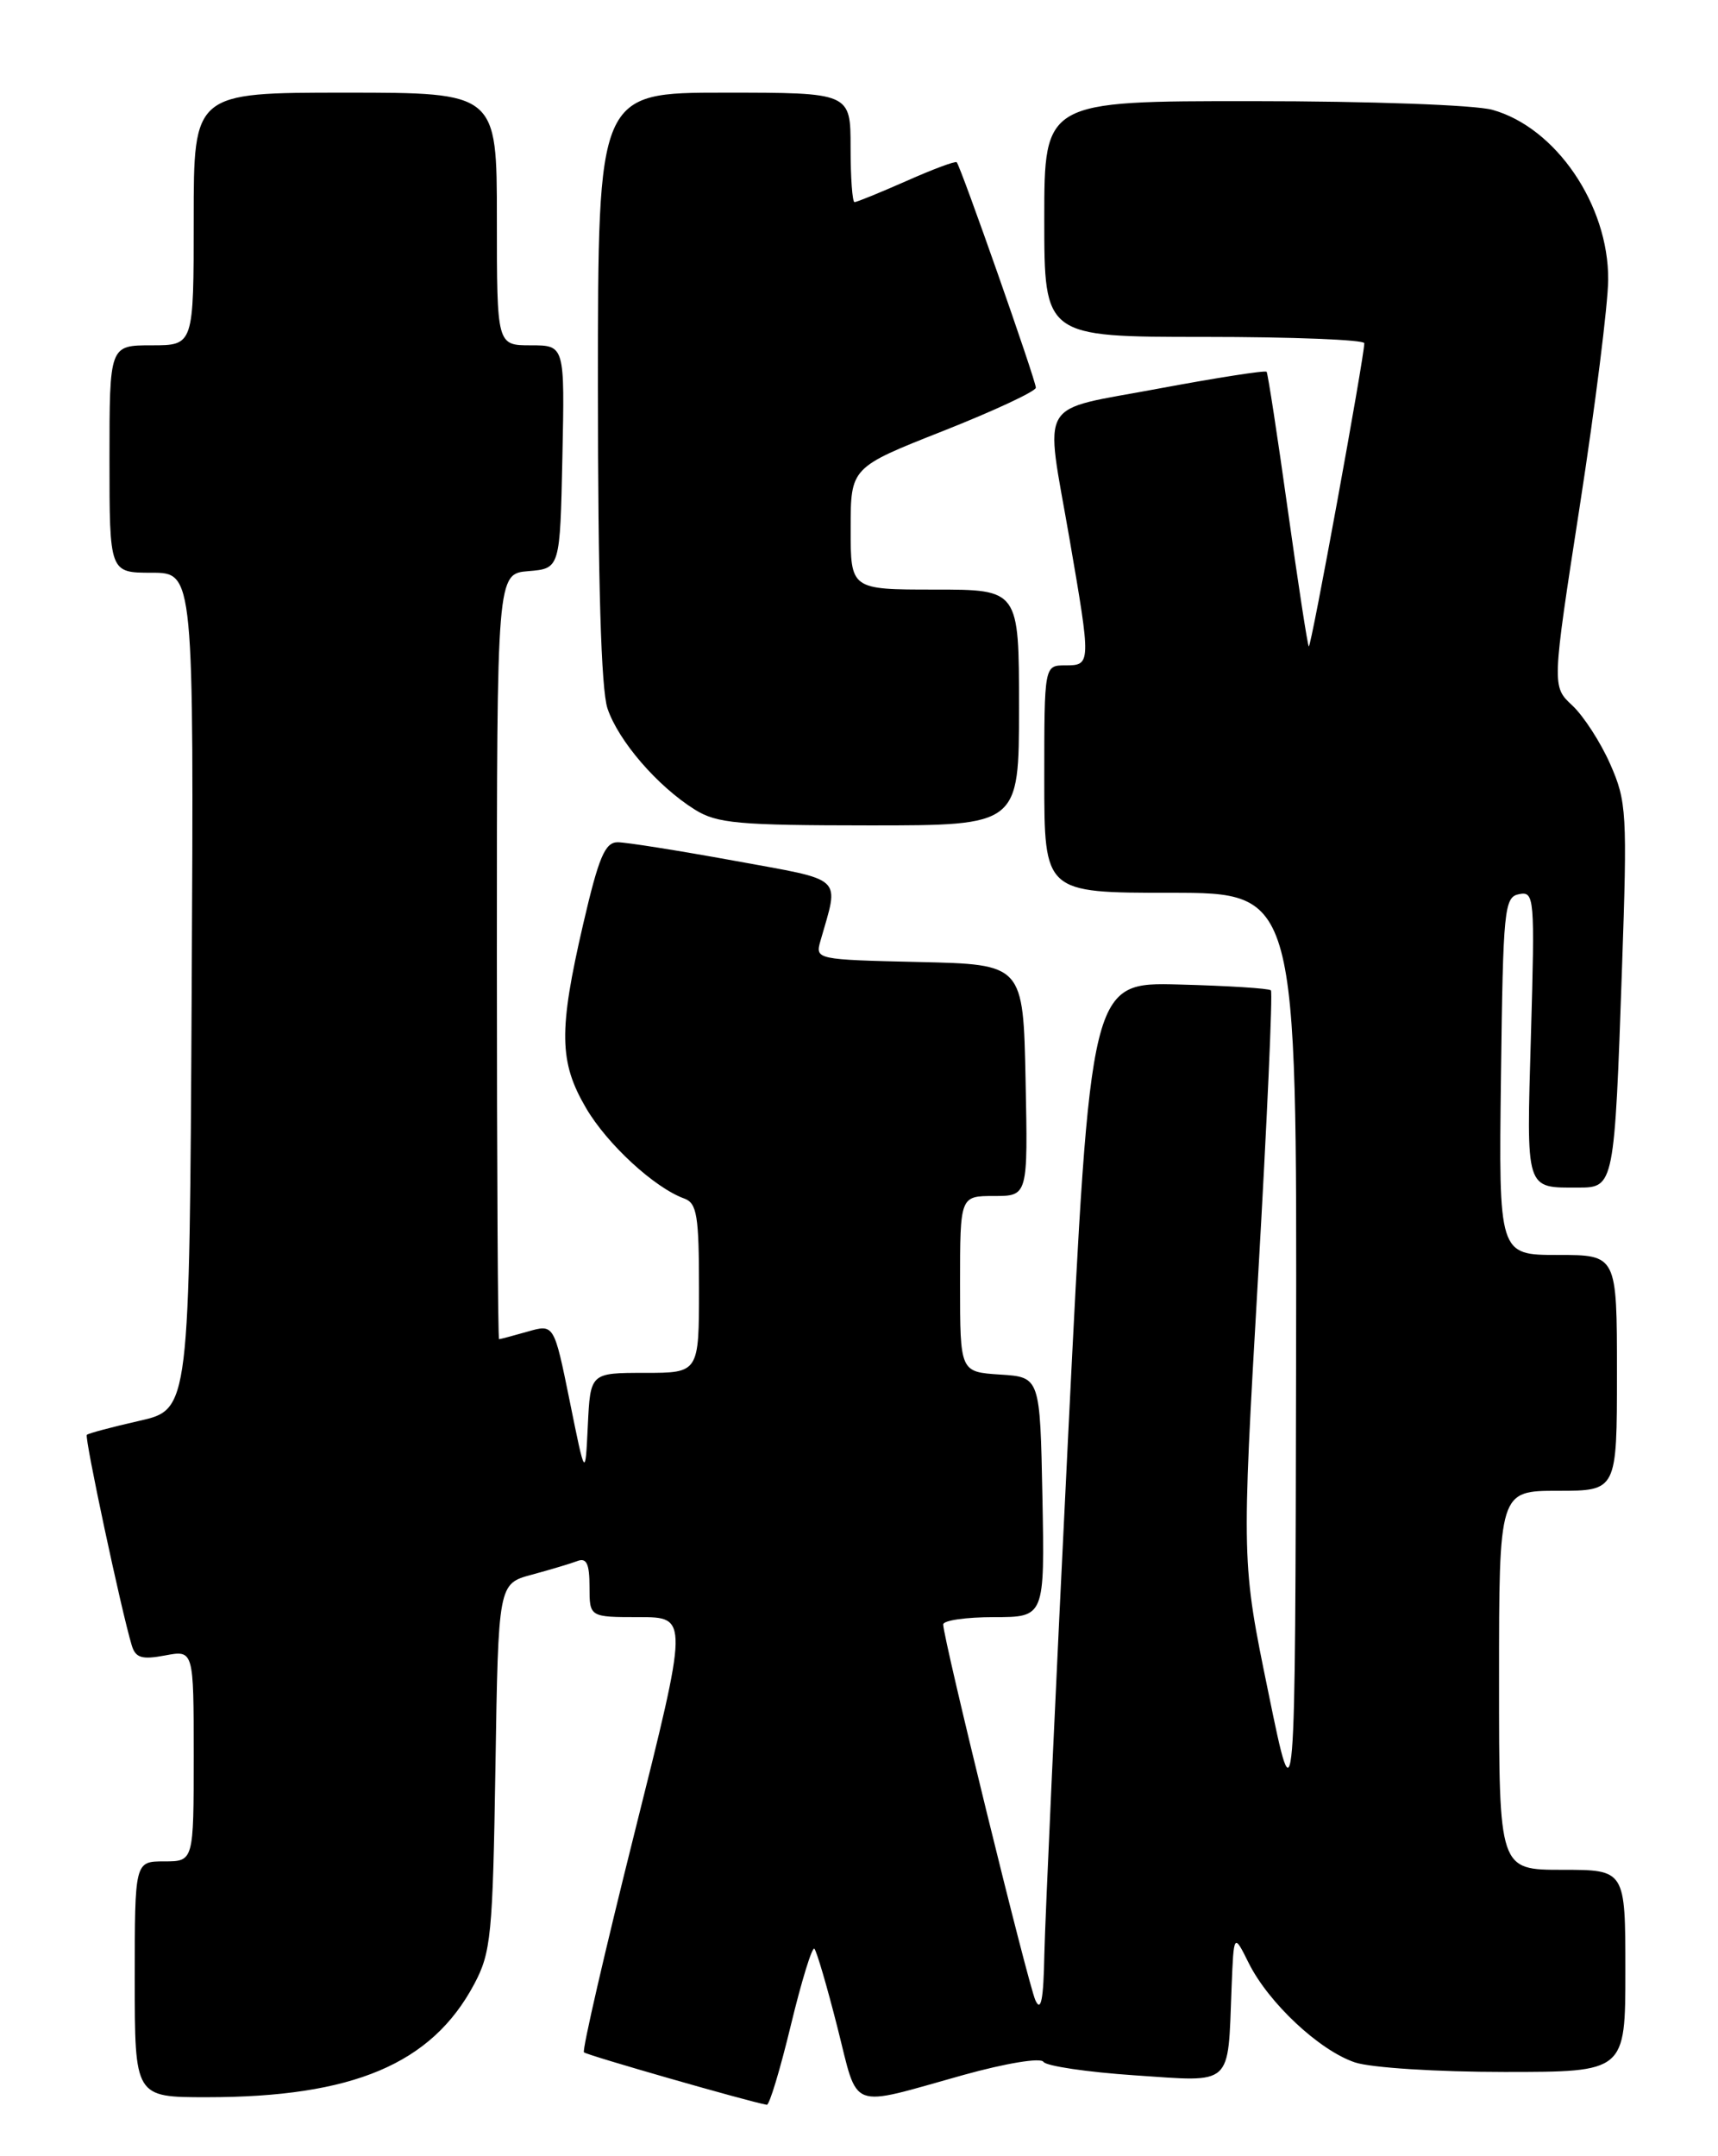 <?xml version="1.0" encoding="UTF-8" standalone="no"?>
<!DOCTYPE svg PUBLIC "-//W3C//DTD SVG 1.1//EN" "http://www.w3.org/Graphics/SVG/1.1/DTD/svg11.dtd" >
<svg xmlns="http://www.w3.org/2000/svg" xmlns:xlink="http://www.w3.org/1999/xlink" version="1.1" viewBox="0 0 204 256">
 <g >
 <path fill="currentColor"
d=" M 93.91 240.44 C 95.18 235.18 96.44 231.10 96.70 231.37 C 96.97 231.64 98.20 235.83 99.43 240.68 C 101.99 250.75 100.57 250.22 114.40 246.36 C 119.44 244.96 123.57 244.28 123.90 244.80 C 124.23 245.30 129.10 246.02 134.72 246.40 C 146.51 247.19 145.78 247.86 146.24 236.00 C 146.50 229.50 146.50 229.50 148.28 233.08 C 150.65 237.82 156.68 243.46 160.90 244.87 C 162.80 245.50 170.63 246.00 178.65 246.00 C 193.00 246.00 193.00 246.00 193.00 234.00 C 193.00 222.00 193.00 222.00 185.50 222.00 C 178.00 222.00 178.00 222.00 178.00 199.50 C 178.00 177.00 178.00 177.00 185.00 177.00 C 192.00 177.00 192.00 177.00 192.00 163.00 C 192.00 149.00 192.00 149.00 184.98 149.00 C 177.96 149.00 177.96 149.00 178.23 127.76 C 178.48 107.84 178.62 106.50 180.39 106.16 C 182.20 105.81 182.26 106.53 181.79 122.85 C 181.25 141.58 181.07 141.00 187.47 141.00 C 191.66 141.00 191.71 140.72 192.60 114.96 C 193.24 96.53 193.16 95.16 191.20 90.72 C 190.06 88.13 188.03 85.00 186.70 83.76 C 184.27 81.50 184.27 81.50 187.60 60.00 C 189.43 48.17 190.94 36.12 190.96 33.21 C 191.02 24.34 184.75 15.14 177.21 13.04 C 175.13 12.46 162.64 12.01 148.75 12.01 C 124.00 12.00 124.00 12.00 124.00 26.00 C 124.00 40.00 124.00 40.00 143.00 40.00 C 153.45 40.00 162.00 40.34 162.00 40.75 C 162.00 42.37 155.67 77.00 155.41 76.75 C 155.26 76.60 154.14 69.28 152.91 60.49 C 151.68 51.69 150.55 44.34 150.40 44.14 C 150.24 43.95 144.47 44.85 137.56 46.14 C 122.98 48.88 124.07 47.04 127.00 64.00 C 129.56 78.85 129.56 79.00 126.50 79.00 C 124.00 79.00 124.00 79.00 124.00 92.50 C 124.00 106.00 124.00 106.00 139.00 106.00 C 154.00 106.00 154.00 106.00 153.90 161.25 C 153.80 216.50 153.80 216.50 150.62 201.00 C 147.43 185.50 147.43 185.50 149.38 151.74 C 150.45 133.18 151.14 117.81 150.91 117.58 C 150.69 117.35 145.78 117.04 140.00 116.89 C 129.50 116.61 129.50 116.61 126.83 170.55 C 125.36 200.22 124.10 227.88 124.01 232.00 C 123.91 237.40 123.61 238.94 122.95 237.50 C 122.06 235.53 112.00 194.56 112.00 192.87 C 112.00 192.39 114.71 192.00 118.03 192.00 C 124.05 192.00 124.05 192.00 123.78 177.75 C 123.50 163.50 123.50 163.50 118.75 163.20 C 114.00 162.89 114.00 162.89 114.00 152.45 C 114.00 142.00 114.00 142.00 118.03 142.00 C 122.06 142.00 122.06 142.00 121.78 128.25 C 121.50 114.50 121.50 114.50 109.14 114.22 C 96.91 113.94 96.79 113.91 97.42 111.72 C 99.65 103.87 100.46 104.63 87.17 102.19 C 80.57 100.99 74.35 100.00 73.34 100.00 C 71.83 100.01 71.09 101.78 69.24 109.75 C 66.32 122.38 66.38 126.09 69.59 131.56 C 72.10 135.85 77.71 141.02 81.25 142.30 C 82.76 142.85 83.00 144.32 83.00 152.97 C 83.00 163.00 83.00 163.00 76.55 163.00 C 70.10 163.00 70.10 163.00 69.80 169.25 C 69.50 175.50 69.50 175.50 67.65 166.35 C 65.79 157.20 65.79 157.20 62.65 158.10 C 60.93 158.59 59.40 159.00 59.26 159.00 C 59.12 159.00 59.00 138.55 59.00 113.56 C 59.00 68.12 59.00 68.12 62.75 67.81 C 66.50 67.50 66.50 67.50 66.78 54.25 C 67.06 41.00 67.06 41.00 63.03 41.00 C 59.00 41.00 59.00 41.00 59.00 26.00 C 59.00 11.00 59.00 11.00 41.00 11.00 C 23.00 11.00 23.00 11.00 23.00 26.00 C 23.00 41.00 23.00 41.00 18.00 41.00 C 13.00 41.00 13.00 41.00 13.00 54.50 C 13.00 68.00 13.00 68.00 18.01 68.00 C 23.02 68.00 23.02 68.00 22.76 117.67 C 22.50 167.34 22.50 167.34 16.56 168.69 C 13.30 169.43 10.48 170.18 10.31 170.36 C 10.01 170.66 14.40 191.23 15.64 195.34 C 16.09 196.84 16.83 197.07 19.60 196.55 C 23.00 195.91 23.00 195.91 23.00 208.45 C 23.00 221.00 23.00 221.00 19.50 221.00 C 16.00 221.00 16.00 221.00 16.00 235.00 C 16.00 249.00 16.00 249.00 24.55 249.00 C 41.91 249.00 51.26 245.05 56.30 235.59 C 58.31 231.82 58.51 229.82 58.83 209.77 C 59.17 188.03 59.17 188.03 63.15 186.96 C 65.33 186.37 67.77 185.64 68.56 185.34 C 69.65 184.92 70.00 185.67 70.00 188.39 C 70.00 192.00 70.00 192.00 75.88 192.00 C 81.76 192.00 81.76 192.00 75.34 217.63 C 71.81 231.72 69.11 243.44 69.34 243.67 C 69.67 244.01 88.96 249.54 91.05 249.90 C 91.36 249.96 92.64 245.70 93.91 240.44 Z  M 121.00 84.00 C 121.00 70.00 121.00 70.00 111.00 70.00 C 101.00 70.00 101.00 70.00 101.01 62.75 C 101.01 55.50 101.01 55.50 112.01 51.16 C 118.05 48.77 123.00 46.46 123.00 46.03 C 123.00 45.16 114.07 19.73 113.60 19.26 C 113.44 19.10 110.75 20.10 107.63 21.49 C 104.50 22.87 101.73 24.00 101.47 24.00 C 101.21 24.00 101.00 21.08 101.00 17.50 C 101.00 11.00 101.00 11.00 86.00 11.00 C 71.00 11.00 71.00 11.00 71.00 45.85 C 71.00 69.17 71.38 81.83 72.13 84.10 C 73.42 87.96 78.07 93.35 82.50 96.12 C 85.14 97.77 87.64 97.99 103.25 98.00 C 121.00 98.00 121.00 98.00 121.00 84.00 Z "/>
</g>
</svg>
